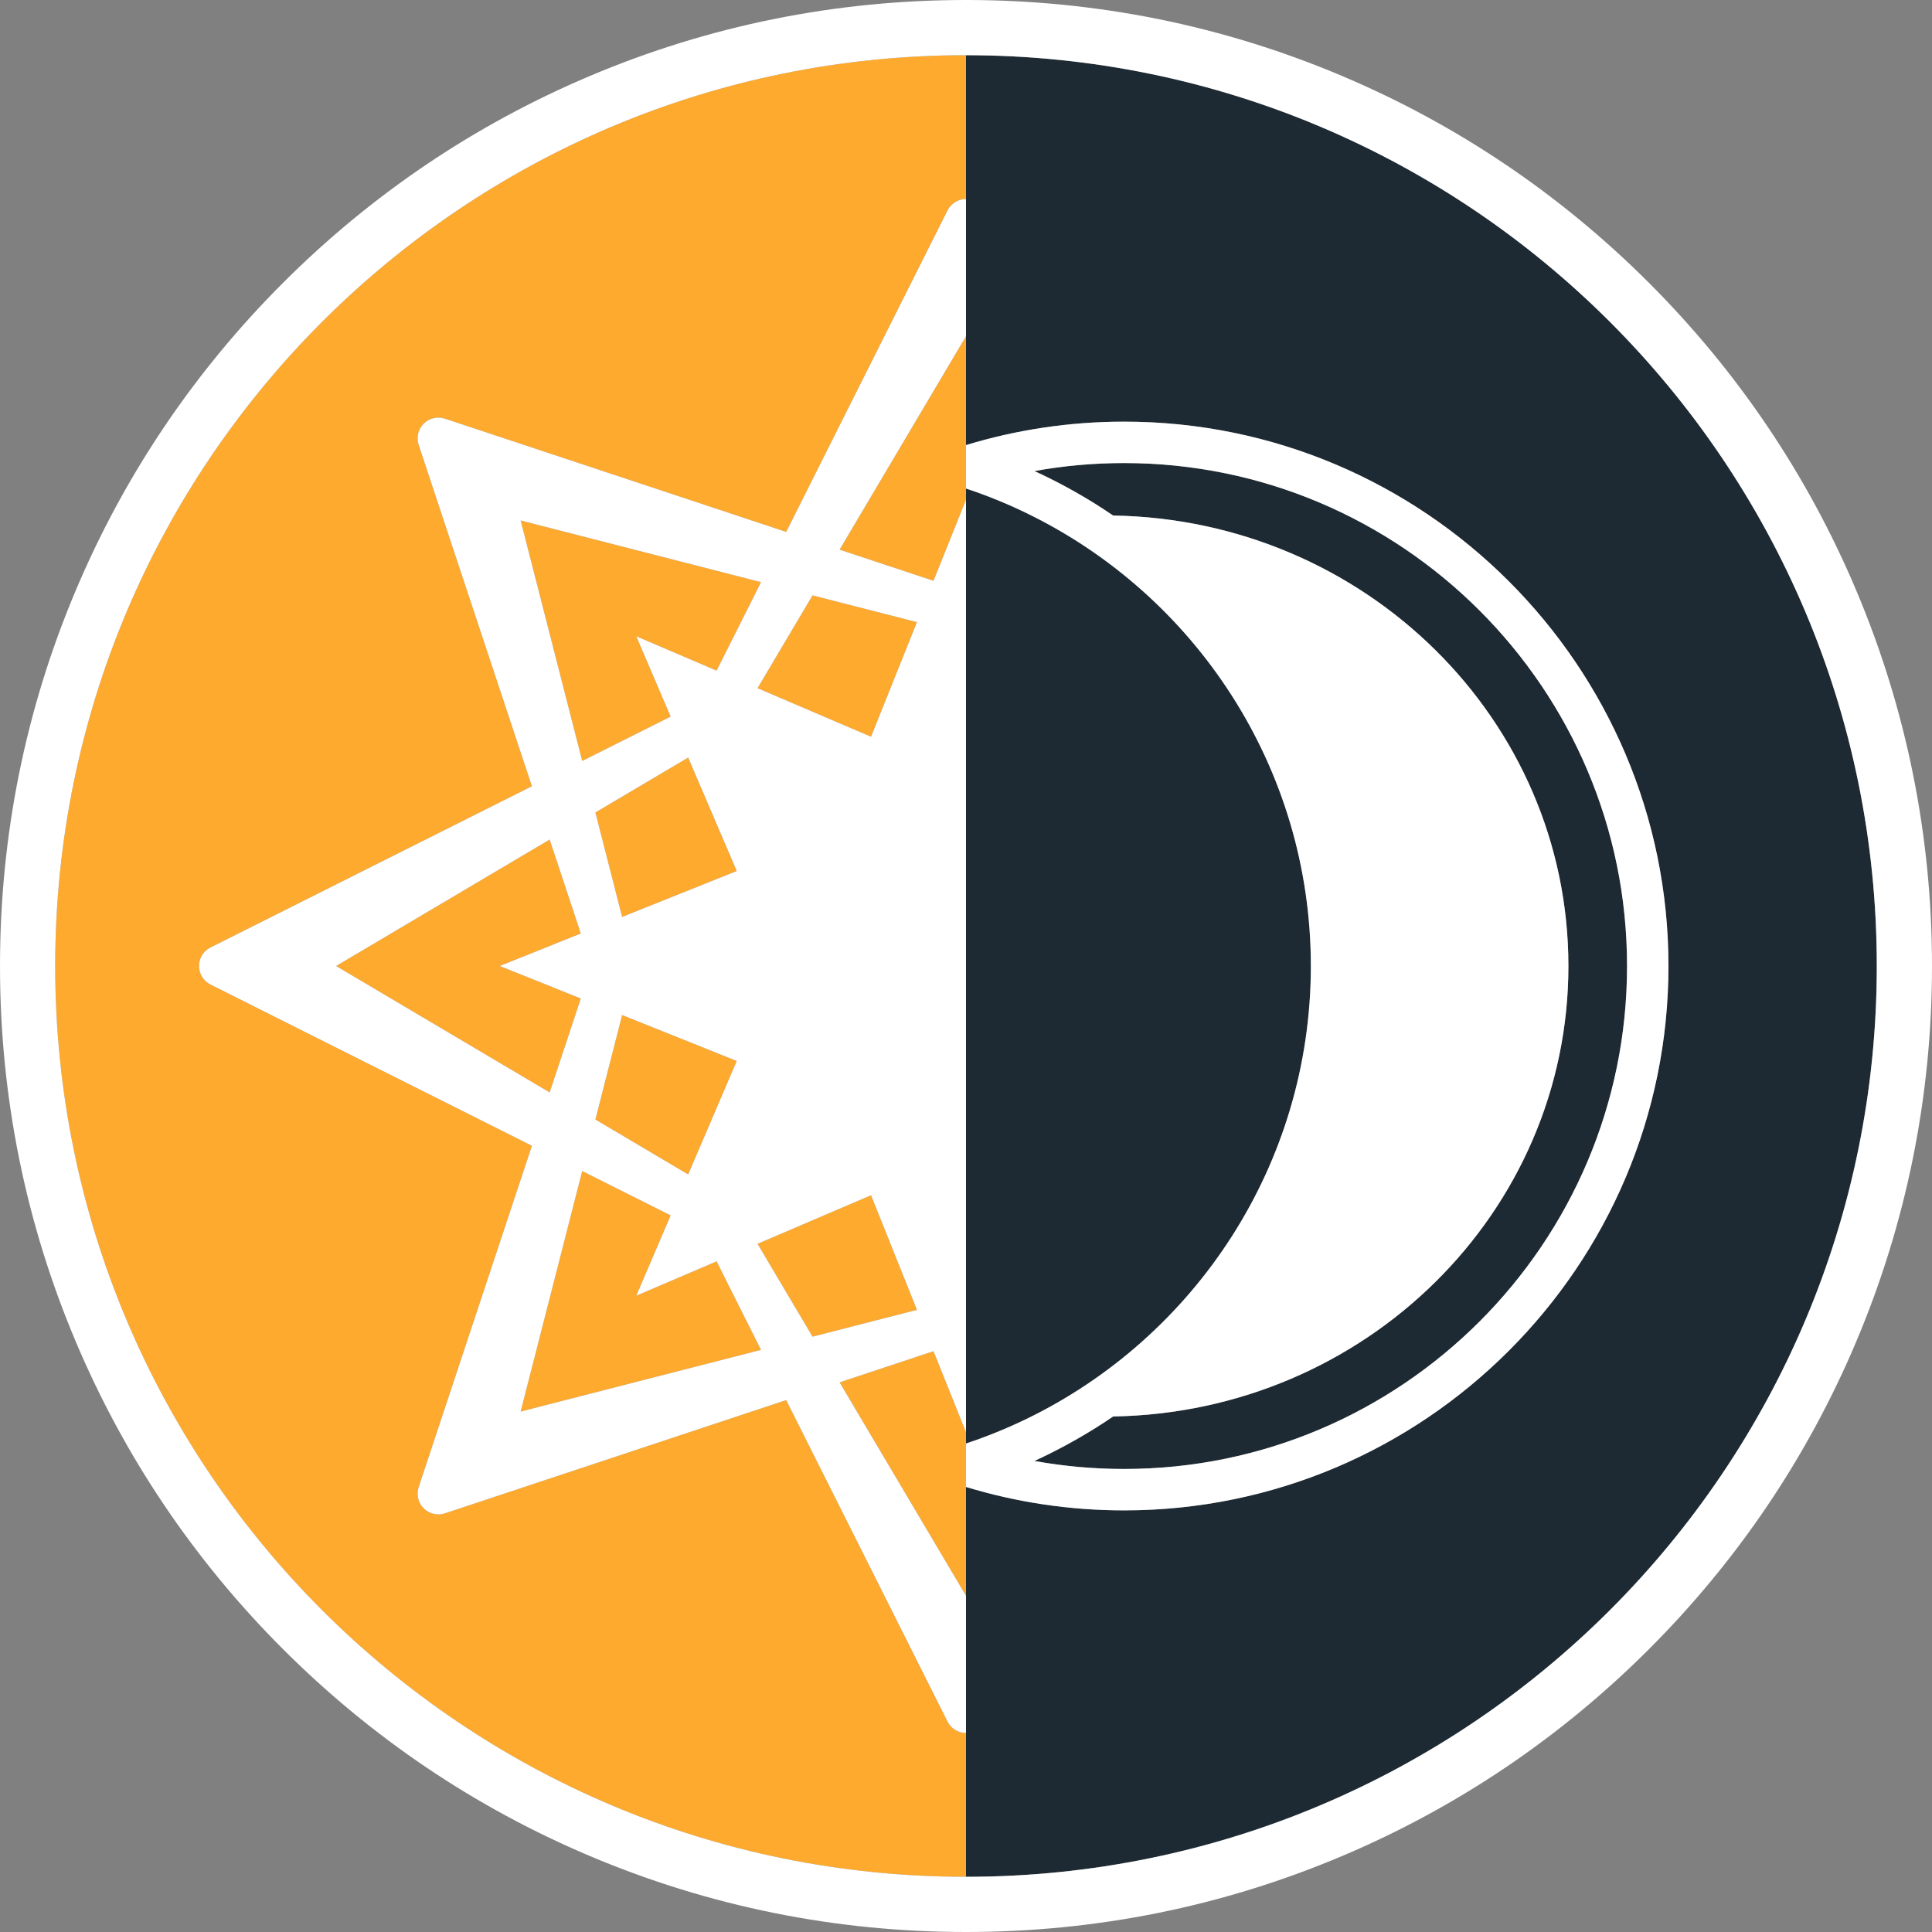 <svg version="1.2" baseProfile="tiny-ps" xmlns="http://www.w3.org/2000/svg" viewBox="0 0 560 560" width="560" height="560">
	<rect x="0" y="0" width="560" height="560" fill="#808080" stroke="none"/>
	<title>Layer 1</title>
	<style>
		tspan { white-space:pre }
		.shp0 { fill: #fdaa2f } 
		.shp1 { fill: #ffffff } 
		.shp2 { fill: #1d2a33 } 
	</style>
	<g id="Layer 1">
		<g id="&lt;Group&gt;">
			<g id="&lt;Group&gt;">
				<g id="&lt;Group&gt;">
					<path id="&lt;Path&gt;" class="shp0" d="M194.39 207.71L184.43 184.43L207.71 194.39L220.59 168.74L150.91 150.86L168.76 220.57L194.39 207.71Z" />
					<path id="&lt;Path&gt;" class="shp0" d="M199.47 219.58L172.58 235.5L180.33 265.78L213.55 252.47L199.47 219.58Z" />
					<path id="&lt;Path&gt;" class="shp0" d="M172.58 324.5L199.47 340.42L213.55 307.53L180.33 294.22L172.58 324.5Z" />
					<path id="&lt;Path&gt;" class="shp0" d="M168.35 289.42L144.85 280L168.35 270.58L159.32 243.35L97.42 280L159.32 316.65L168.35 289.42Z" />
					<path id="&lt;Path&gt;" class="shp0" d="M280 418.41L280 415.15L270.58 391.65L243.36 400.68L280 462.55L280 431L280 418.41Z" />
					<path id="&lt;Path&gt;" class="shp0" d="M280 129.01L280 97.46L243.36 159.32L270.58 168.35L280 144.85L280 141.6L280 129.01Z" />
					<path id="&lt;Path&gt;" class="shp0" d="M219.58 199.47L252.47 213.55L265.78 180.33L235.52 172.57L219.58 199.47Z" />
					<path id="&lt;Path&gt;" class="shp0" d="M219.58 360.53L235.52 387.44L265.78 379.67L252.47 346.45L219.58 360.53Z" />
					<path id="&lt;Path&gt;" class="shp0" d="M274.64 499L227.88 405.82L128.94 438.65C126.78 439.36 124.41 438.8 122.81 437.19C121.2 435.59 120.64 433.22 121.35 431.06L154.18 332.11L61 285.36C58.97 284.34 57.69 282.27 57.69 280C57.69 277.73 58.97 275.65 61 274.64L154.18 227.89L121.35 128.94C120.64 126.78 121.2 124.41 122.81 122.81C124.41 121.2 126.78 120.64 128.94 121.35L227.88 154.18L274.64 61C275.66 58.97 277.73 57.69 280 57.69L280 16C134.2 16 16 134.2 16 280C16 425.8 134.2 544 280 544L280 502.31C277.73 502.31 275.66 501.03 274.64 499Z" />
					<path id="&lt;Path&gt;" class="shp0" d="M184.43 375.57L194.39 352.29L168.76 339.43L150.91 409.15L220.59 391.27L207.71 365.61L184.43 375.57Z" />
					<path id="&lt;Compound Path&gt;" fill-rule="evenodd" class="shp1" d="M280 57.69L280 97.46L243.36 159.32L270.58 168.35L280 144.85L280 415.15L270.58 391.65L243.36 400.68L280 462.55L280 502.31C277.73 502.31 275.66 501.03 274.64 499L227.88 405.82L128.94 438.65C126.78 439.36 124.41 438.8 122.81 437.19C121.2 435.59 120.64 433.22 121.35 431.06L154.18 332.11L61 285.36C58.97 284.34 57.69 282.27 57.69 280C57.69 277.73 58.97 275.65 61 274.64L154.18 227.89L121.35 128.94C120.64 126.78 121.2 124.41 122.81 122.81C124.41 121.2 126.78 120.64 128.94 121.35L227.88 154.18L274.64 61C275.66 58.97 277.73 57.69 280 57.69ZM168.76 220.57L194.39 207.71L184.43 184.43L207.71 194.39L220.59 168.74L150.91 150.86L168.76 220.57ZM213.55 252.47L199.47 219.58L172.58 235.5L180.33 265.78L213.55 252.47ZM180.33 294.22L172.58 324.5L199.47 340.42L213.55 307.53L180.33 294.22ZM159.32 316.65L168.35 289.42L144.85 280L168.35 270.58L159.32 243.35L97.42 280L159.32 316.65ZM220.59 391.27L207.71 365.61L184.43 375.57L194.39 352.29L168.76 339.43L150.91 409.15L220.59 391.27ZM265.78 379.67L252.47 346.45L219.58 360.53L235.52 387.44L265.78 379.67ZM235.52 172.57L219.58 199.47L252.47 213.55L265.78 180.33L235.52 172.57Z" />
				</g>
			</g>
			<g id="&lt;Group&gt;">
				<path id="&lt;Path&gt;" class="shp2" d="M544 280C544 134.2 425.8 16 280 16L280 129C280 129 280.01 129 280.01 129.01C294.52 124.59 309.9 122.22 325.83 122.22C412.83 122.22 483.61 193 483.61 280.01C483.61 367.01 412.83 437.79 325.83 437.79C309.9 437.79 294.52 435.42 280.01 431C280.01 431 280 431 280 431L280 431L280 544C425.8 544 544 425.8 544 280Z" />
				<path id="&lt;Path&gt;" class="shp2" d="M297.51 411.3C346.26 387.68 379.96 337.71 379.96 280.01C379.96 222.3 346.26 172.32 297.51 148.71C291.87 145.97 286.02 143.59 280 141.6C280 141.6 280 141.6 280 141.6L280 141.6L280 418.41C280 418.41 280 418.41 280 418.41C286.02 416.42 291.87 414.02 297.51 411.3Z" />
				<path id="&lt;Path&gt;" class="shp2" d="M322.64 149.43C395.73 150.63 454.61 208.62 454.61 280.01C454.61 351.38 395.74 409.37 322.65 410.57C320.91 411.75 319.16 412.91 317.37 414.02C311.75 417.52 305.89 420.68 299.83 423.47C308.27 424.99 316.96 425.79 325.83 425.79C406.21 425.79 471.61 360.39 471.61 280.01C471.61 199.62 406.21 134.22 325.83 134.22C316.96 134.22 308.27 135.01 299.83 136.54C305.89 139.32 311.74 142.47 317.36 145.97C319.15 147.09 320.9 148.25 322.64 149.43Z" />
				<path id="&lt;Compound Path&gt;" fill-rule="evenodd" class="shp1" d="M560 280C560 317.79 552.59 354.46 537.99 388.99C523.89 422.34 503.7 452.28 477.99 477.99C452.28 503.7 422.34 523.89 388.99 537.99C354.46 552.59 317.79 560 280 560C242.21 560 205.54 552.59 171.01 537.99C137.66 523.89 107.72 503.7 82.01 477.99C56.3 452.28 36.11 422.34 22.01 388.99C7.4 354.46 0 317.79 0 280C0 242.21 7.4 205.54 22.01 171.01C36.11 137.66 56.3 107.72 82.01 82.01C107.72 56.3 137.66 36.11 171.01 22.01C205.54 7.4 242.21 0 280 0C317.79 0 354.46 7.4 388.99 22.01C422.34 36.11 452.28 56.3 477.99 82.01C503.7 107.72 523.89 137.66 537.99 171.01C552.59 205.54 560 242.21 560 280ZM544 280C544 134.2 425.8 16 280 16C134.2 16 16 134.2 16 280C16 425.8 134.2 544 280 544C425.8 544 544 425.8 544 280Z" />
				<path id="&lt;Compound Path&gt;" fill-rule="evenodd" class="shp1" d="M280 129C280 129 280.01 129 280.01 129.01C294.52 124.59 309.9 122.22 325.83 122.22C412.83 122.22 483.61 193 483.61 280.01C483.61 367.01 412.83 437.79 325.83 437.79C309.9 437.79 294.52 435.42 280.01 431C280.01 431 280 431 280 431L280 418.41C280 418.41 280 418.41 280 418.41C286.02 416.42 291.87 414.02 297.51 411.3C346.26 387.68 379.96 337.71 379.96 280.01C379.96 222.3 346.26 172.32 297.51 148.71C291.87 145.97 286.02 143.59 280 141.6C280 141.6 280 141.6 280 141.6L280 129ZM299.83 136.54C305.89 139.32 311.74 142.47 317.36 145.97C319.15 147.09 320.9 148.25 322.64 149.43C395.73 150.63 454.61 208.62 454.61 280.01C454.61 351.38 395.74 409.37 322.65 410.57C320.91 411.75 319.16 412.91 317.37 414.02C311.75 417.52 305.89 420.68 299.83 423.47C308.27 424.99 316.96 425.79 325.83 425.79C406.21 425.79 471.61 360.39 471.61 280.01C471.61 199.62 406.21 134.22 325.83 134.22C316.96 134.22 308.27 135.01 299.83 136.54Z" />
			</g>
		</g>
	</g>
</svg>